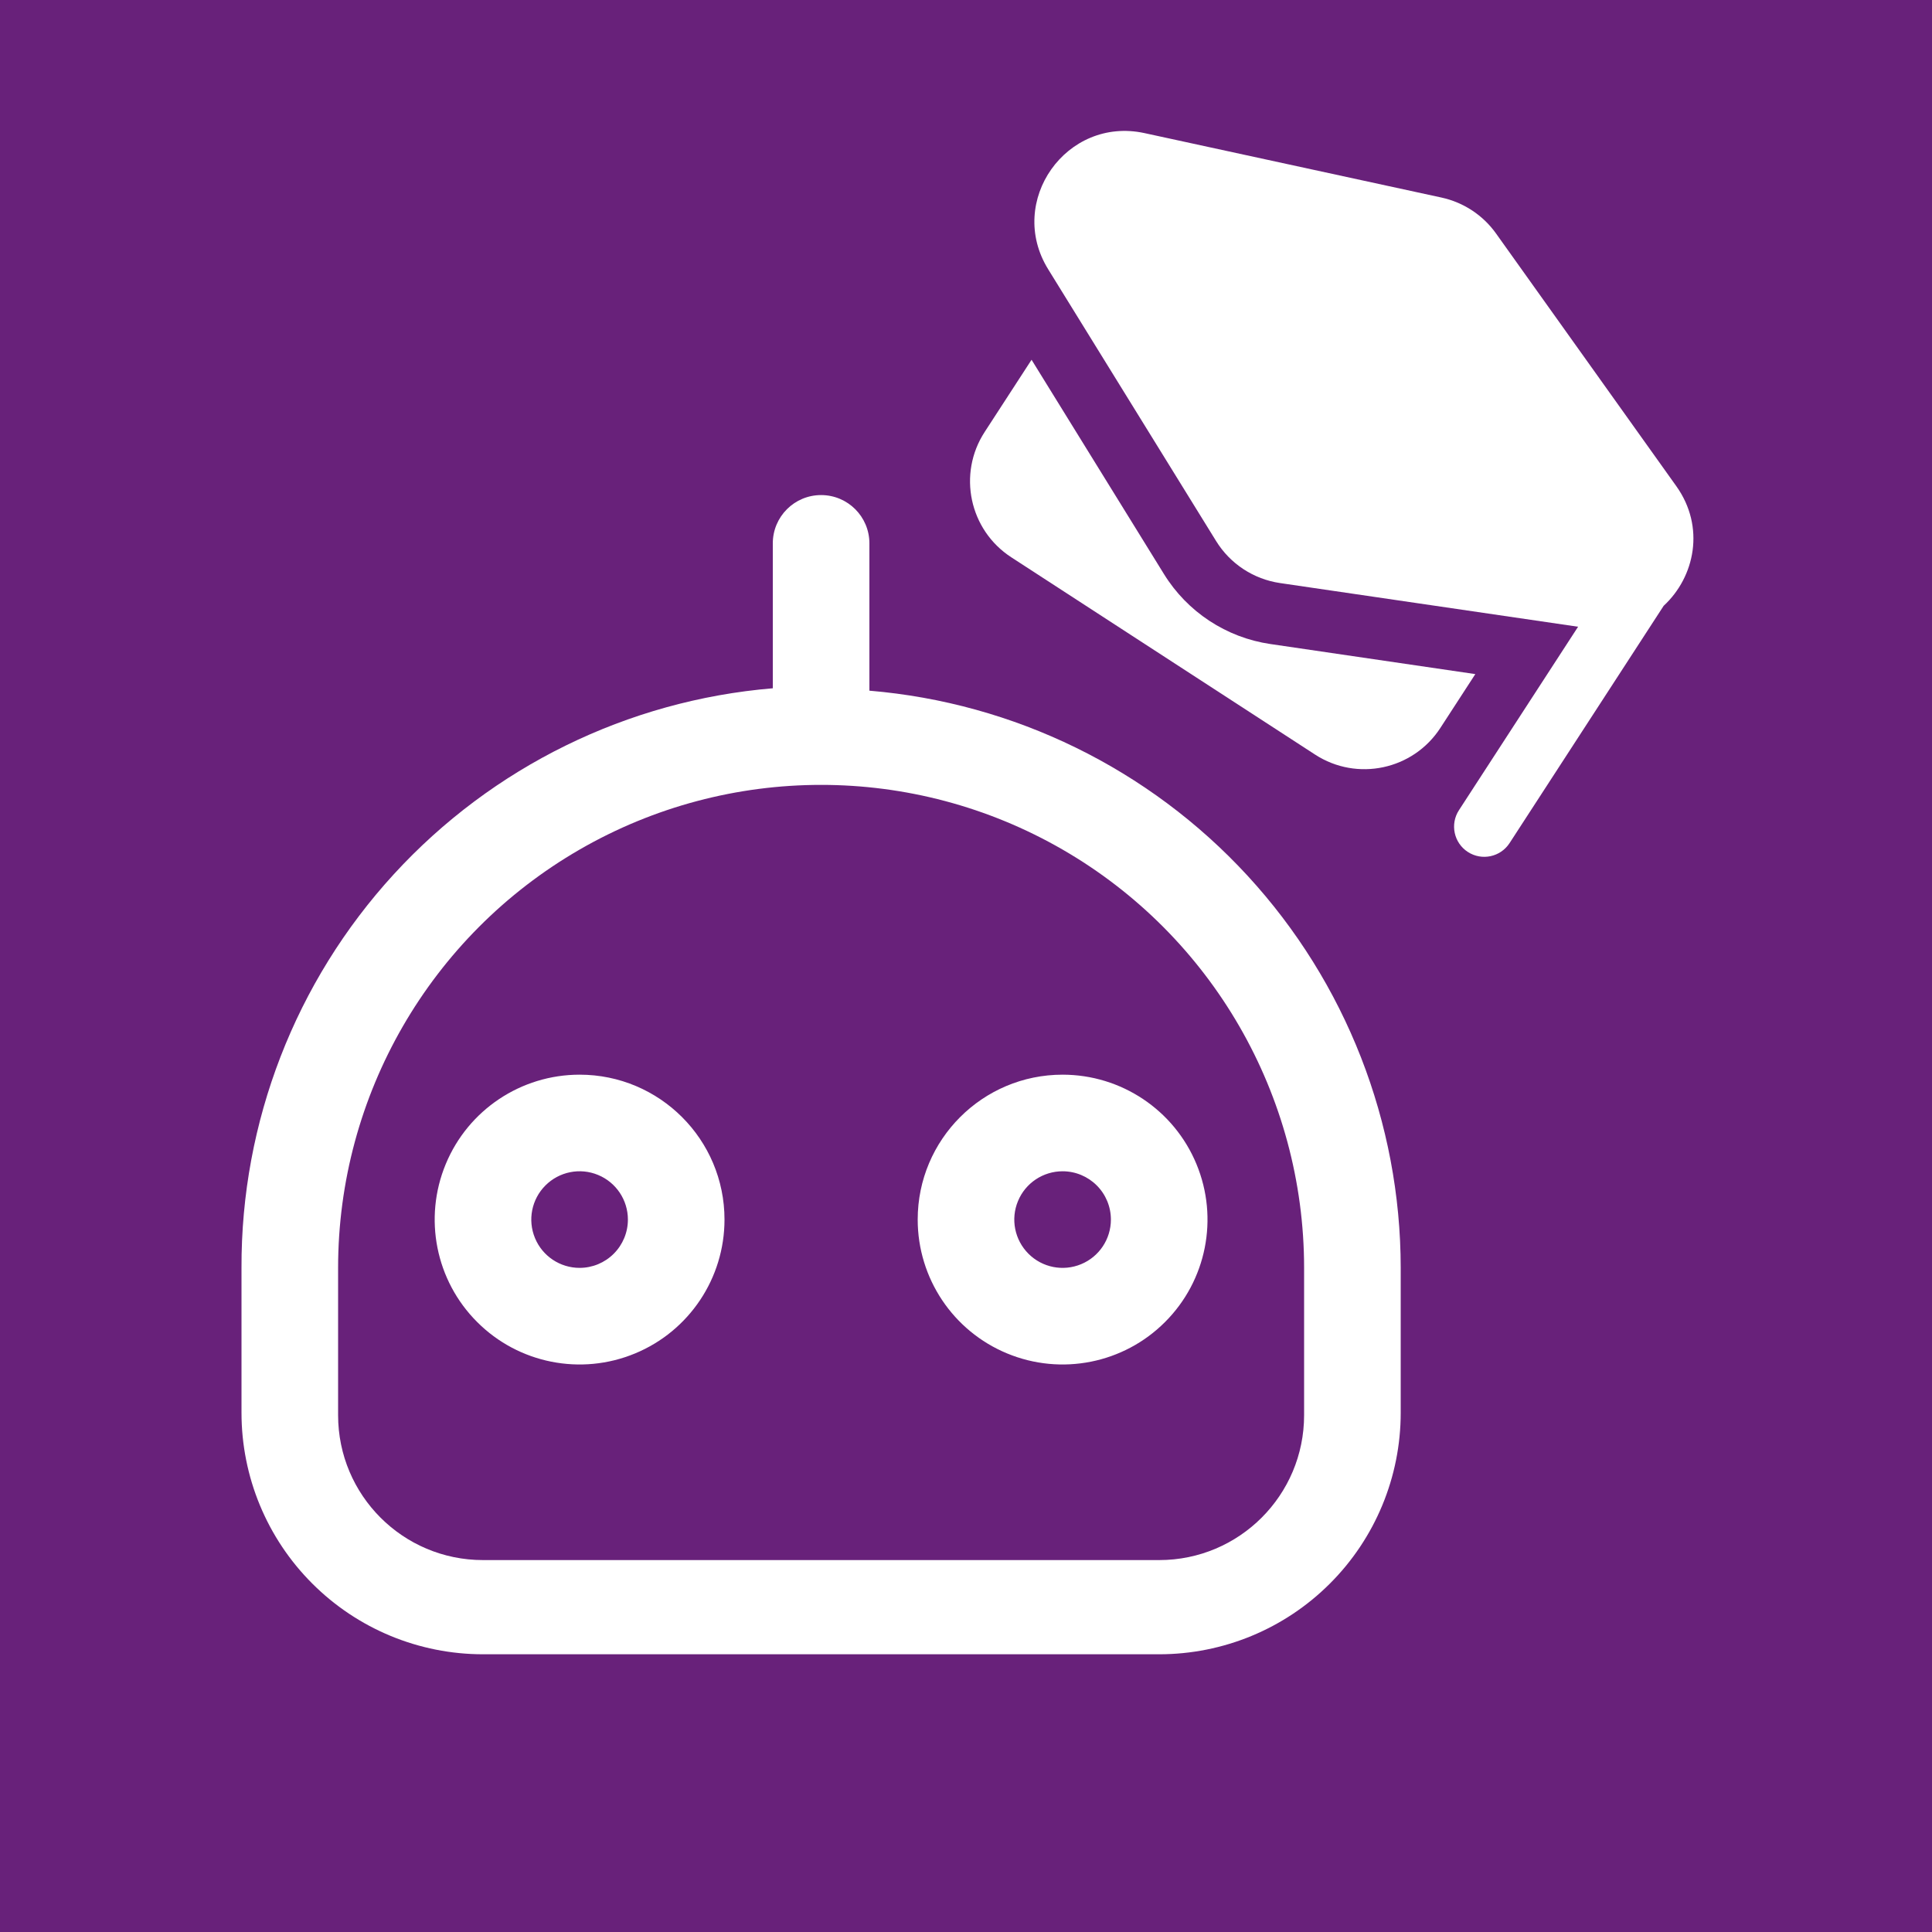 <?xml version="1.0" encoding="UTF-8"?>
<svg fill="white" version="1.1" viewBox="0 0 160 160" xmlns="http://www.w3.org/2000/svg">
  <rect width="160" height="160" fill="#68217a" />
  <!-- <circle cx="80" cy="80" r="80" fill="white" /> -->
  <g transform="translate(8, 4)">
    <g transform="translate(-8, 5)">
      <path fill="#68217a" d="M108 108.199C108 114.828 102.629 120.199 96 120.199H40C33.371 120.199 28 114.828 28 108.199V96C28 81.711 35.625 68.504 48 61.359S75.625 54.215 88 61.359 108 81.711 108 96Z" />
      <path fill="#68217a" d="M48 96C46.383 96 44.922 95.027 44.305 93.531 43.684 92.035 44.027 90.316 45.172 89.172S48.035 87.683 49.531 88.305C51.027 88.922 52 90.383 52 92 52 93.062 51.578 94.078 50.828 94.828S49.063 96 48 96Z" />
      <path fill="#68217a" d="M92 92C92 93.617 91.027 95.078 89.531 95.695 88.035 96.316 86.316 95.973 85.172 94.828S83.683 91.965 84.305 90.469C84.922 88.973 86.383 88 88 88 89.062 88 90.078 88.422 90.828 89.172S92 90.937 92 92Z" />
      <path d="M48 80C43.145 80 38.77 82.922 36.914 87.406 35.055 91.891 36.082 97.055 39.516 100.484 42.945 103.918 48.109 104.945 52.594 103.086 57.078 101.23 60 96.855 60 92 60 85.371 54.629 80 48 80ZM48 96C46.383 96 44.922 95.027 44.305 93.531 43.684 92.035 44.027 90.316 45.172 89.172S48.035 87.683 49.531 88.305C51.027 88.922 52 90.383 52 92 52 93.062 51.578 94.078 50.828 94.828S49.063 96 48 96ZM76 92C76 96.856 78.922 101.231 83.406 103.086 87.891 104.945 93.055 103.918 96.484 100.484 99.918 97.055 100.945 91.891 99.086 87.406 97.23 82.922 92.855 80 88 80 81.371 80 76 85.371 76 92ZM92 92C92 93.617 91.027 95.078 89.531 95.695 88.035 96.316 86.316 95.973 85.172 94.828S83.683 91.965 84.305 90.469C84.922 88.973 86.383 88 88 88 89.062 88 90.078 88.422 90.828 89.172S92 90.937 92 92Z" />
      <path d="M72 48.199V36C72 33.789 70.211 32 68 32S64 33.789 64 36V48C51.977 49.004 40.77 54.504 32.617 63.398 24.461 72.293 19.957 83.933 20 96V108C20 113.305 22.105 118.391 25.859 122.141 29.609 125.895 34.695 128 40 128H96C101.305 128 106.391 125.895 110.141 122.141 113.895 118.391 116.001 113.305 116.001 108V96C115.993 83.969 111.466 72.379 103.317 63.523 95.168 54.671 83.993 49.203 72.001 48.199ZM108 108.199C108 114.828 102.629 120.199 96 120.199H40C33.371 120.199 28 114.828 28 108.199V96C28 81.711 35.625 68.504 48 61.359S75.625 54.215 88 61.359 108 81.711 108 96Z" />
    </g>
    <g transform="translate(5, 6) rotate(33 90 57)">
      <!-- <rect fill="white" x="53.5" y="17" width="48" height="35" rx="9" /> -->
      <path d="M52.617 14.531 76.157 5.61C77.901 4.951 79.829 4.961 81.563 5.645L105.484 15.064C109.337 16.582 110.87 20.527 110.001 23.945V47.373C110.001 48.755 108.882 49.873 107.501 49.873S105.001 48.755 105.001 47.373V29.258L82.329 39.668C80.318 40.591 77.998 40.581 75.996 39.634L52.07 28.33C46.089 25.503 46.431 16.88 52.617 14.531Z" />
      <path d="M73.862 44.278 55 35.366V42.5C55 46.641 58.359 50 62.5 50H92.5C96.641 50 100 46.641 100 42.5V37.183L84.414 44.336C81.059 45.879 77.197 45.855 73.862 44.278Z" />
      <!-- <rect width="5.9" height="30" x="103" y="20" rx="5" /> -->
      <g>
      </g>
    </g>
  </g>
</svg>

